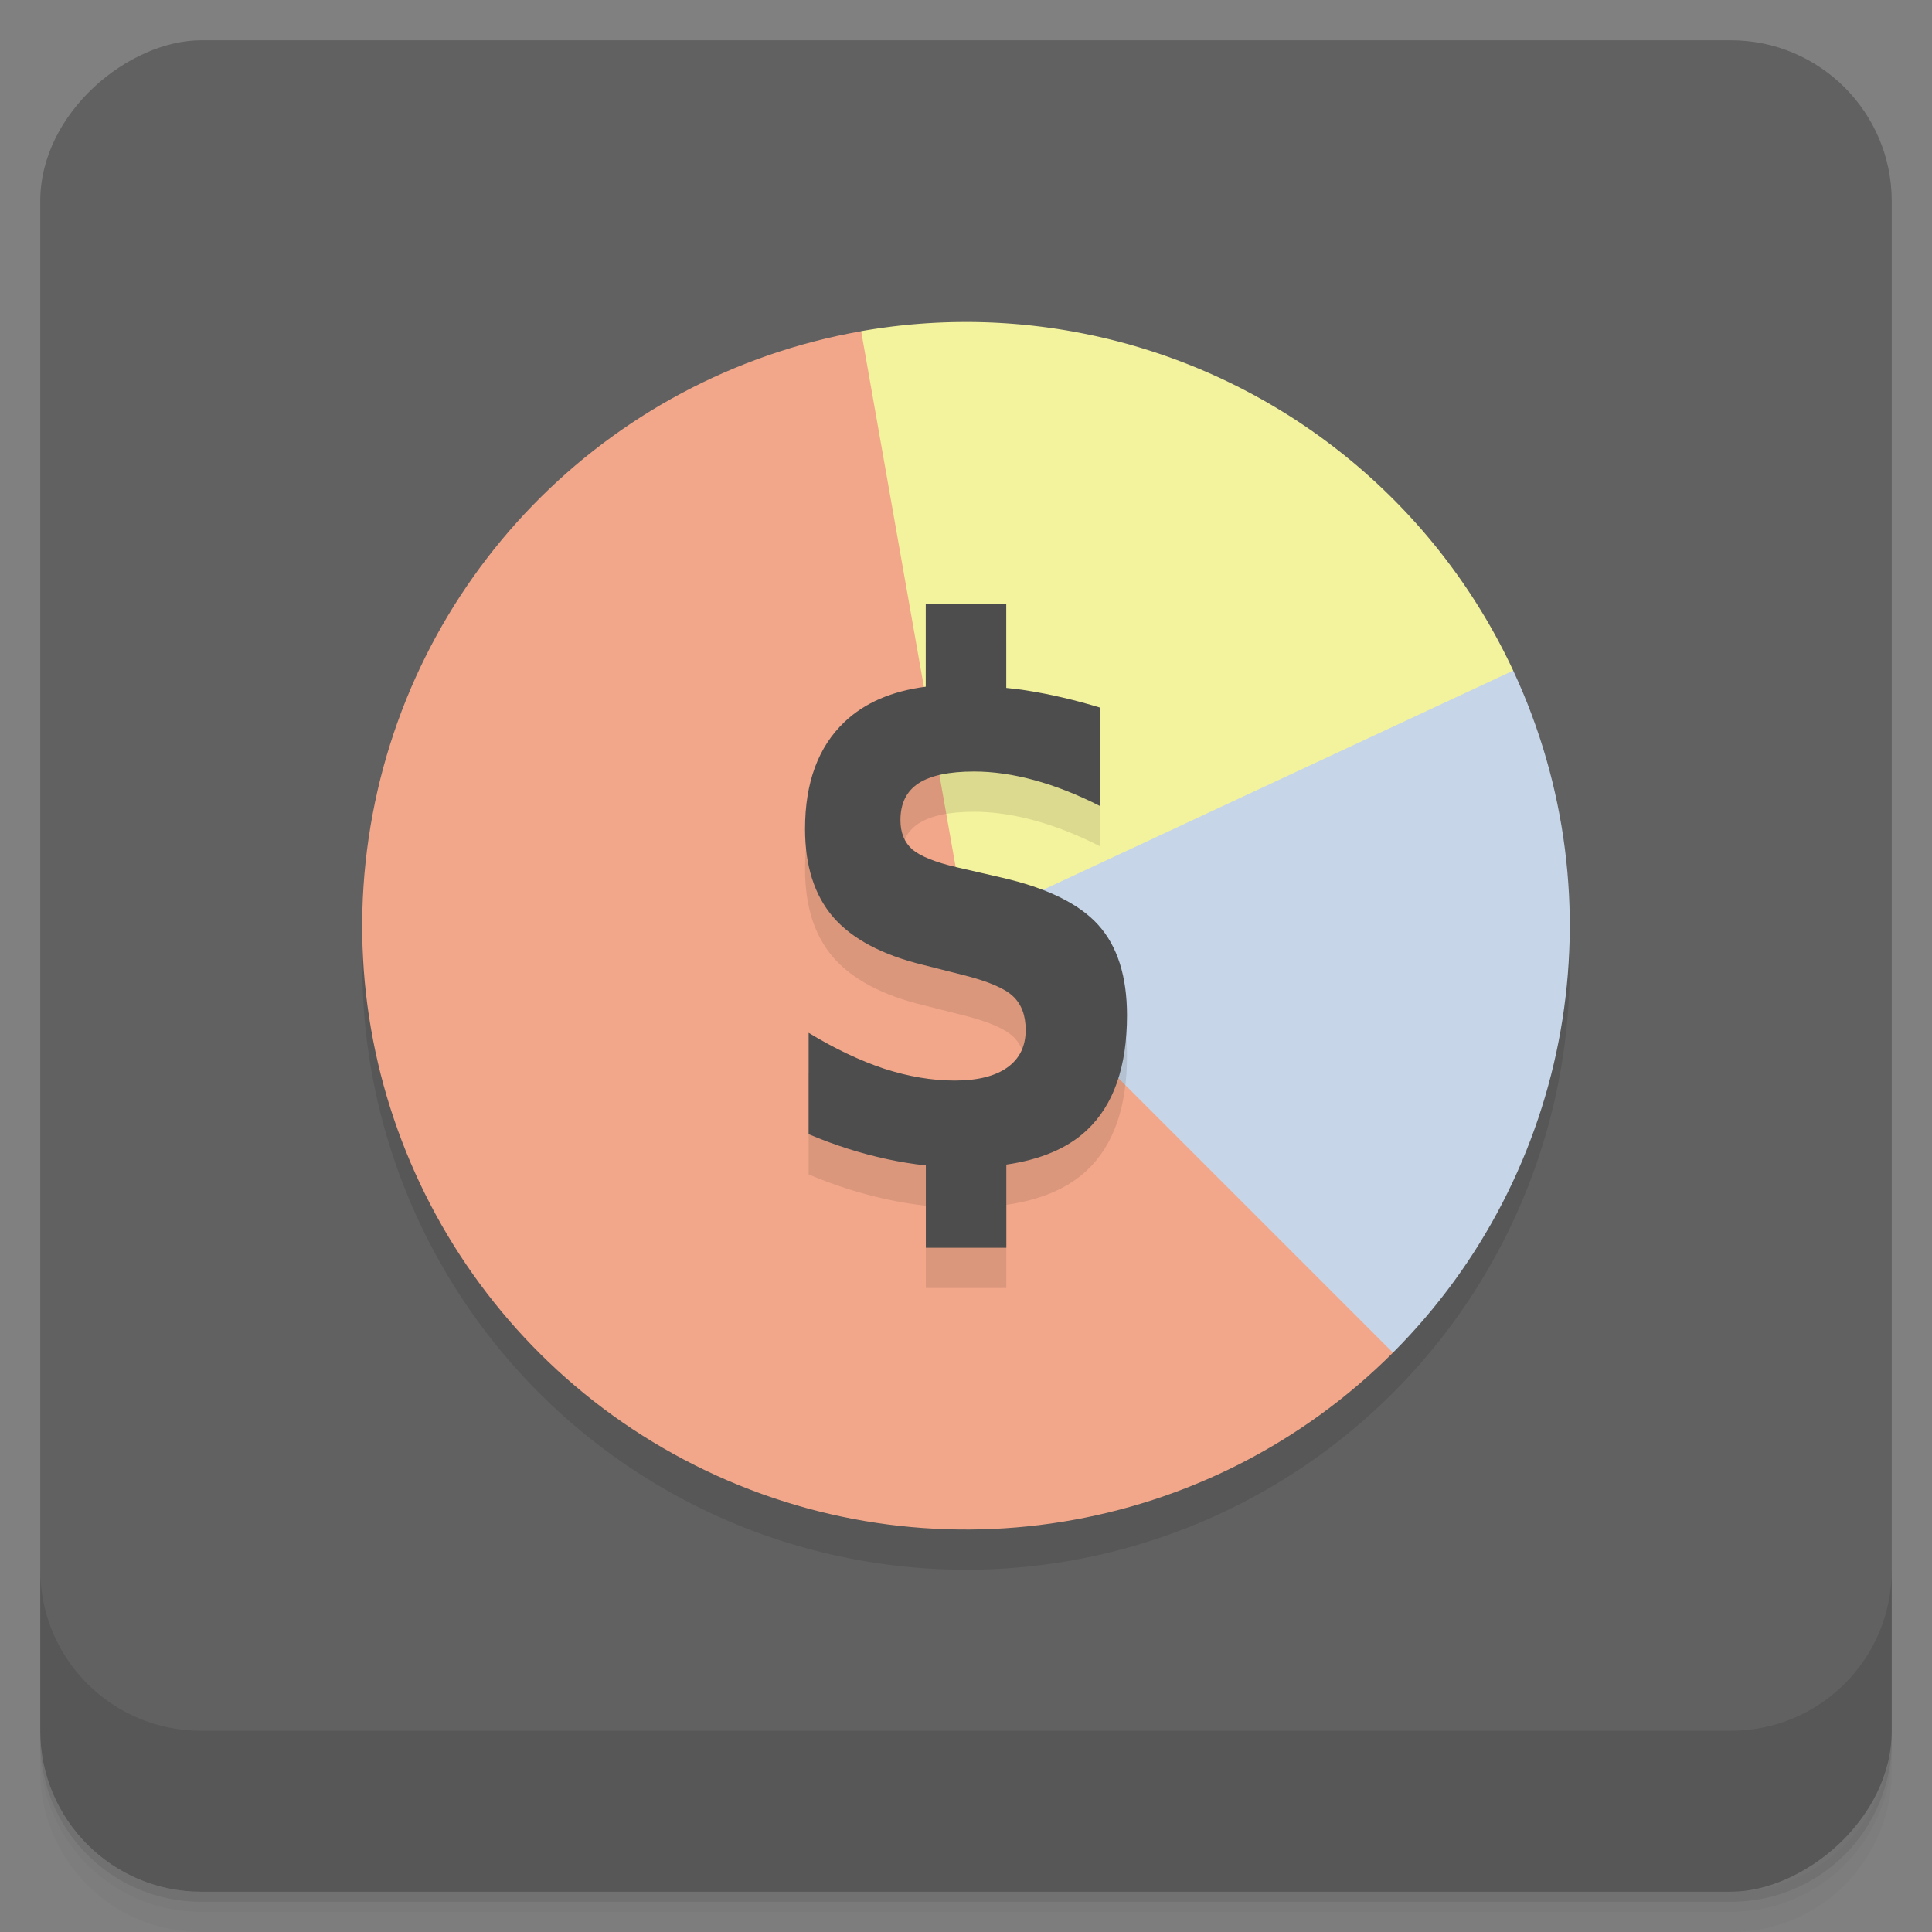 <svg width="48" height="48" version="1.1" viewBox="0 0 48 48" xmlns="http://www.w3.org/2000/svg">
 <rect x="0" y="0" width="48" height="48" fill="#808080" stroke="none"/>
 <defs>
  <linearGradient id="linearGradient4192" x1="-47" x2="-1" y1="24" y2="24" gradientTransform="matrix(0,-1,1,0,25,49.901)" gradientUnits="userSpaceOnUse">
   <stop style="stop-color:#575757" offset="0"/>
   <stop style="stop-color:#616161" offset="1"/>
  </linearGradient>
 </defs>
 <path d="m1 43v0.25c0 2.216 1.784 4 4 4h38c2.216 0 4-1.784 4-4v-0.25c0 2.216-1.784 4-4 4h-38c-2.216 0-4-1.784-4-4zm0 0.5v0.5c0 2.216 1.784 4 4 4h38c2.216 0 4-1.784 4-4v-0.5c0 2.216-1.784 4-4 4h-38c-2.216 0-4-1.784-4-4z" style="opacity:.02"/>
 <path d="m1 43.25v0.25c0 2.216 1.784 4 4 4h38c2.216 0 4-1.784 4-4v-0.25c0 2.216-1.784 4-4 4h-38c-2.216 0-4-1.784-4-4z" style="opacity:.05"/>
 <path d="m1 43v0.25c0 2.216 1.784 4 4 4h38c2.216 0 4-1.784 4-4v-0.25c0 2.216-1.784 4-4 4h-38c-2.216 0-4-1.784-4-4z" style="opacity:.1"/>
 <rect transform="rotate(-90)" x="-47" y="1" width="46" height="46" rx="4" style="fill:url(#linearGradient4192)"/>
 <g transform="translate(0,-1004.4)">
  <path d="m1 1043.4v4c0 2.216 1.784 4 4 4h38c2.216 0 4-1.784 4-4v-4c0 2.216-1.784 4-4 4h-38c-2.216 0-4-1.784-4-4z" style="opacity:.1"/>
 </g>
 <circle cx="24" cy="24" r="15" style="fill-opacity:.098"/>
 <path d="m34.607 33.607c-4.572 4.572-11.56 5.7-17.339 2.798-5.778-2.902-9.05-9.18-8.11-15.578 0.937-6.398 5.869-11.475 12.237-12.598 3.257 4.327 2.494 9.659 2.605 14.772 5.177 2.168 9.404 5.127 10.607 10.607z" style="fill:#f2a78a"/>
 <path d="m37.595 16.661c2.665 5.715 1.471 12.487-2.988 16.946l-10.607-10.607c3.109-5.275 7.488-7.727 13.595-6.339z" style="fill:#c6d6e8"/>
 <path d="m21.395 8.228a15 15 0 0 1 16.2 8.433l-13.595 6.339" style="fill:#f3f29d"/>
 <path d="m23 16v2.061c-0.842 0.109-1.519 0.399-2.02 0.877-0.652 0.62-0.979 1.505-0.979 2.656 0 0.919 0.233 1.649 0.699 2.191 0.471 0.542 1.214 0.938 2.229 1.186l1.012 0.256c0.616 0.155 1.025 0.331 1.229 0.527 0.208 0.196 0.313 0.474 0.313 0.836 0 0.403-0.152 0.713-0.455 0.93s-0.74 0.326-1.311 0.326c-0.561 0-1.145-0.099-1.752-0.295-0.602-0.201-1.228-0.498-1.875-0.891v2.518c0.647 0.274 1.296 0.48 1.943 0.619 0.324 0.07 0.646 0.123 0.969 0.158v2.045h2v-2.066c0.85-0.123 1.522-0.405 2-0.855 0.666-0.625 0.998-1.576 0.998-2.852 0-0.971-0.238-1.719-0.713-2.246s-1.277-0.92-2.404-1.178l-1.113-0.256c-0.53-0.124-0.898-0.271-1.102-0.441-0.199-0.176-0.297-0.419-0.297-0.729 0-0.413 0.148-0.718 0.447-0.914s0.76-0.295 1.385-0.295c0.471 0 0.972 0.072 1.502 0.217s1.072 0.359 1.629 0.643v-2.447c-0.629-0.191-1.238-0.333-1.826-0.426-0.172-0.029-0.339-0.044-0.508-0.064v-2.09z" style="fill-opacity:.098;fill-rule:evenodd"/>
 <path d="m23 15v2.061c-0.842 0.109-1.519 0.399-2.02 0.877-0.652 0.62-0.979 1.505-0.979 2.656 0 0.919 0.233 1.649 0.699 2.191 0.471 0.542 1.214 0.938 2.229 1.186l1.012 0.256c0.616 0.155 1.025 0.331 1.229 0.527 0.208 0.196 0.313 0.474 0.313 0.836 0 0.403-0.152 0.713-0.455 0.93s-0.74 0.326-1.311 0.326c-0.561 0-1.145-0.099-1.752-0.295-0.602-0.201-1.228-0.498-1.875-0.891v2.518c0.647 0.274 1.296 0.48 1.943 0.619 0.324 0.07 0.646 0.123 0.969 0.158v2.045h2v-2.066c0.85-0.123 1.522-0.405 2-0.855 0.666-0.625 0.998-1.576 0.998-2.852 0-0.971-0.238-1.719-0.713-2.246s-1.277-0.92-2.404-1.178l-1.113-0.256c-0.53-0.124-0.898-0.271-1.102-0.441-0.199-0.176-0.297-0.419-0.297-0.729 0-0.413 0.148-0.718 0.447-0.914s0.76-0.295 1.385-0.295c0.471 0 0.972 0.072 1.502 0.217s1.072 0.359 1.629 0.643v-2.447c-0.629-0.191-1.238-0.333-1.826-0.426-0.172-0.029-0.339-0.044-0.508-0.064v-2.09z" style="fill-rule:evenodd;fill:#4d4d4d"/>
</svg>
